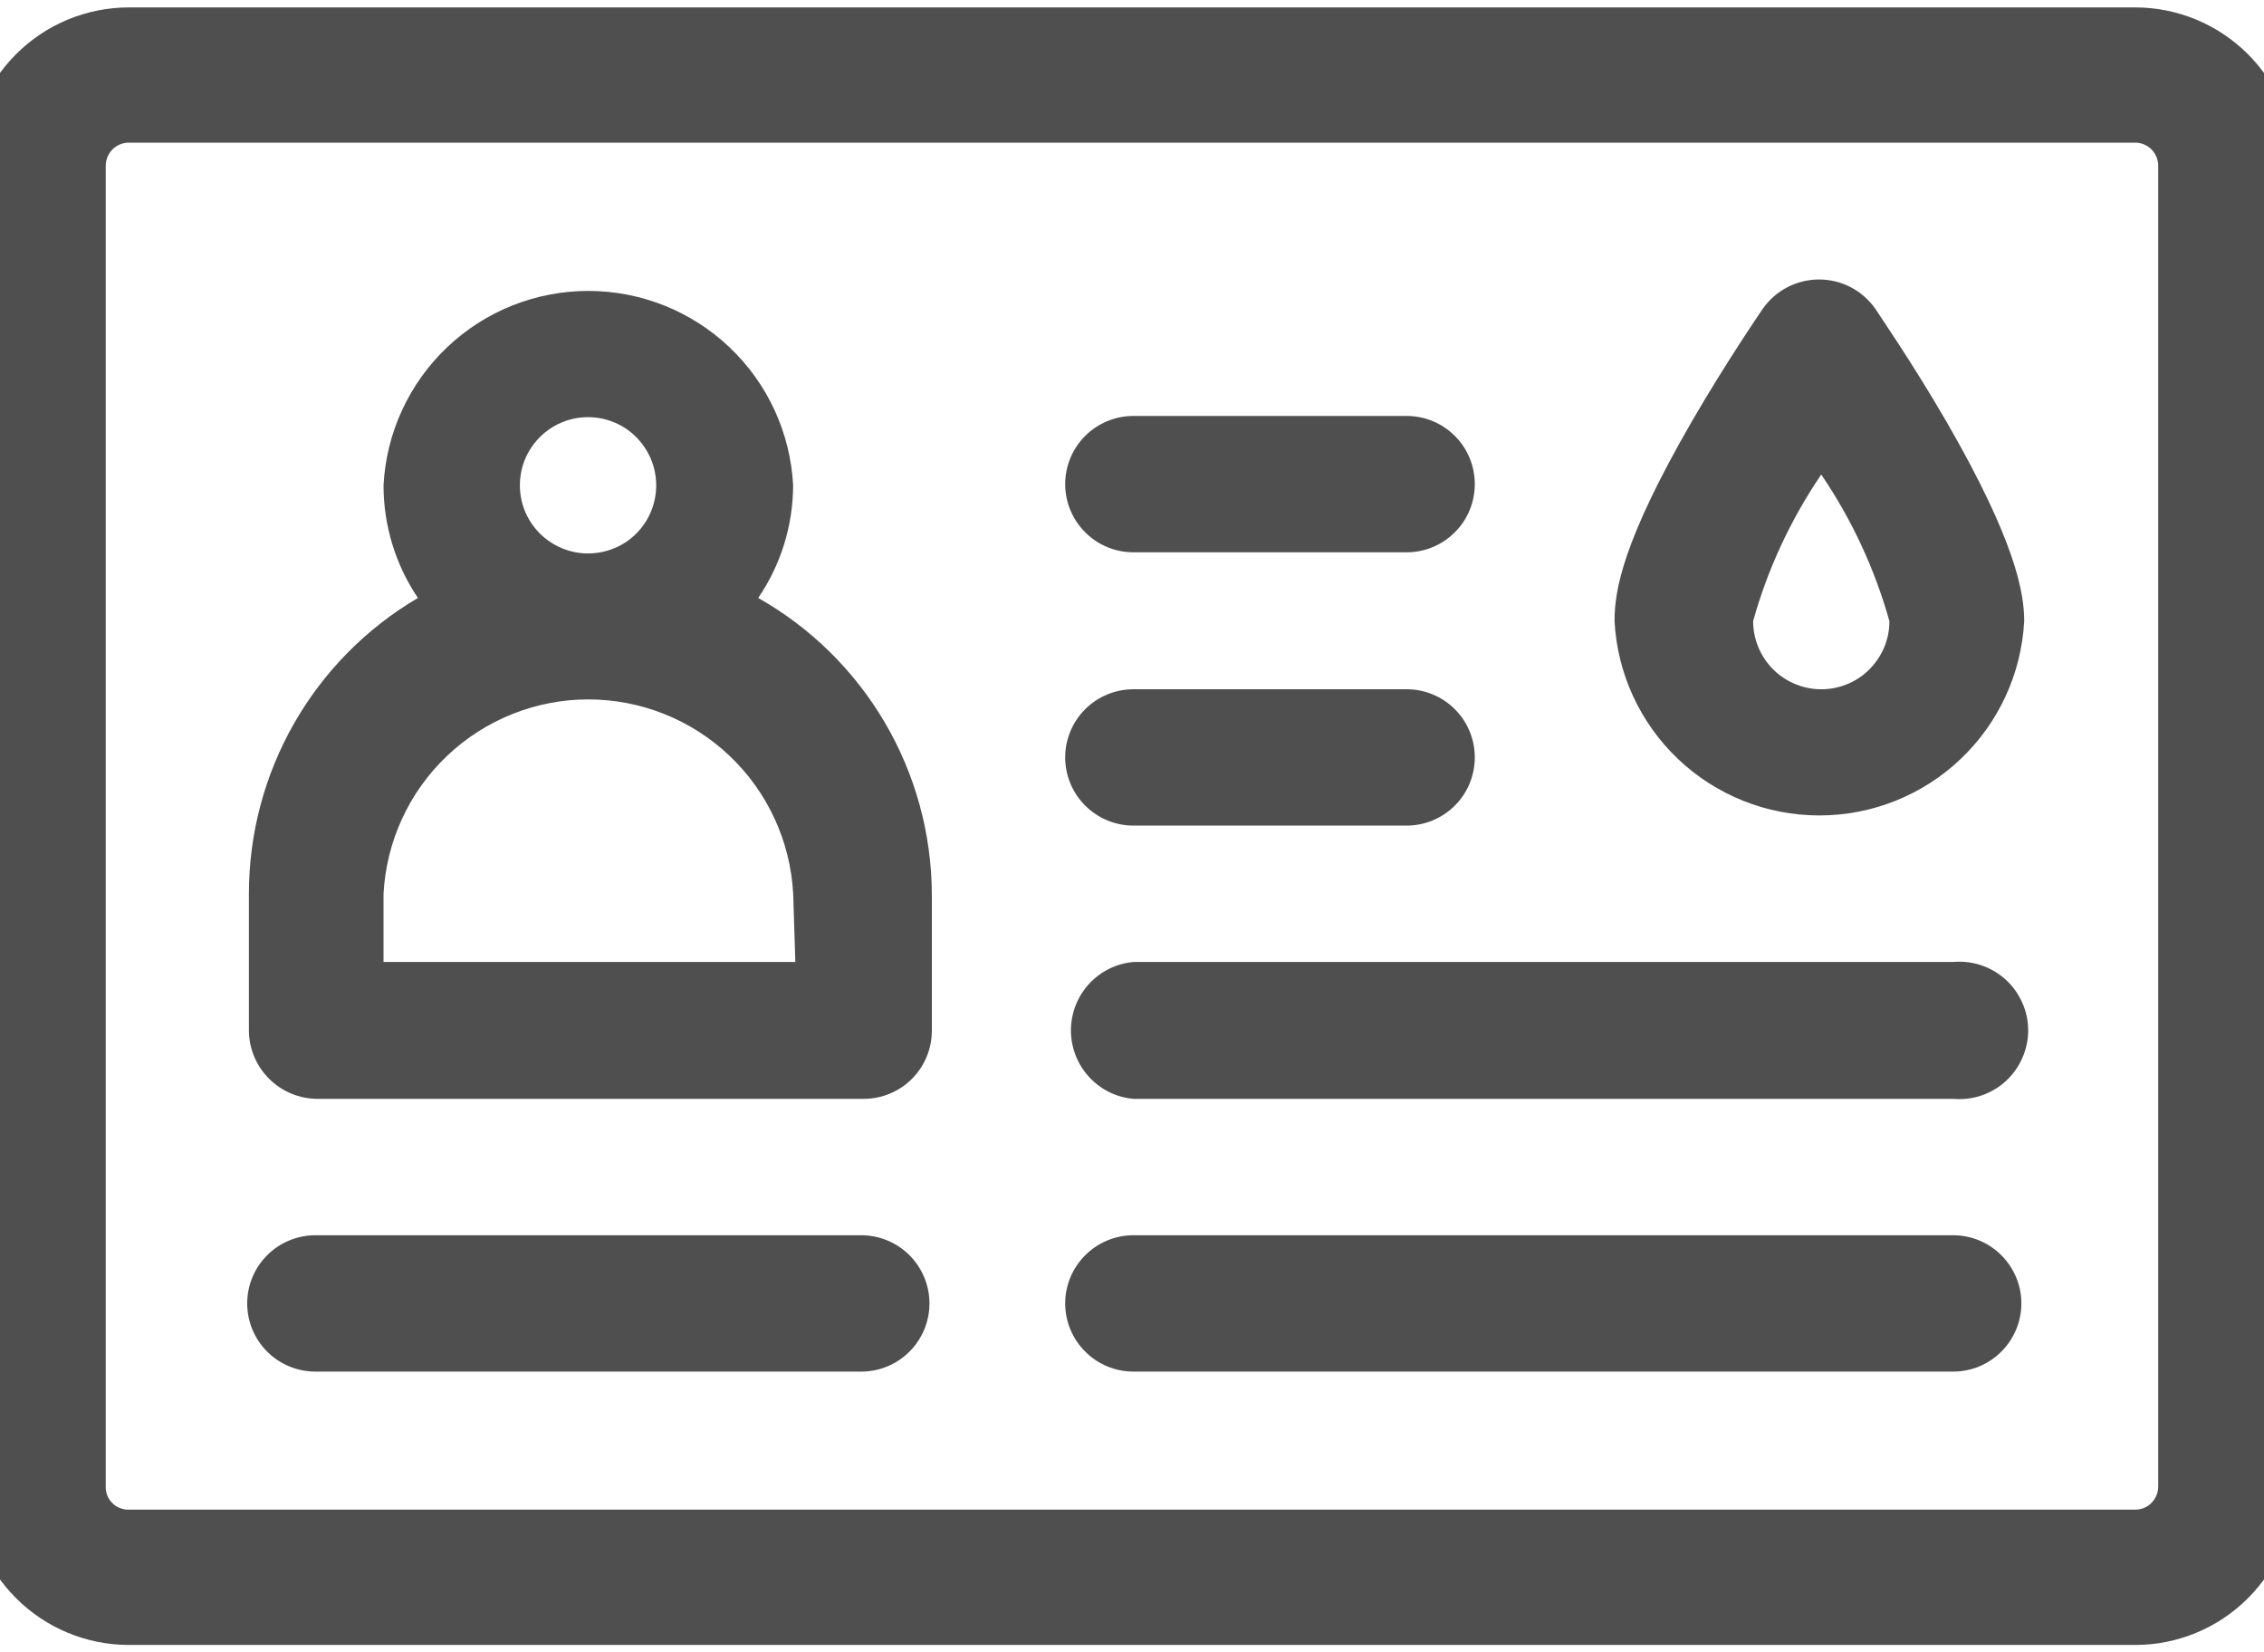 <?xml version="1.0" encoding="utf-8"?>
<!-- Generator: Adobe Illustrator 16.0.2, SVG Export Plug-In . SVG Version: 6.00 Build 0)  -->
<!DOCTYPE svg PUBLIC "-//W3C//DTD SVG 1.1//EN" "http://www.w3.org/Graphics/SVG/1.1/DTD/svg11.dtd">
<svg version="1.1" id="圖層_1" xmlns="http://www.w3.org/2000/svg" xmlns:xlink="http://www.w3.org/1999/xlink" x="0px" y="0px"
	 width="37px" height="27px" viewBox="0 0 37 27" enable-background="new 0 0 37 27" xml:space="preserve">
<g>
	<path fill="#4F4F4F" d="M34.895,0.121H2.097C1.407,0.124,0.747,0.399,0.26,0.888C-0.227,1.376-0.5,2.037-0.5,2.727v21.546
		c0,0.69,0.273,1.353,0.76,1.84c0.487,0.489,1.147,0.764,1.837,0.767h32.798c0.69,0,1.354-0.274,1.842-0.763
		c0.489-0.489,0.764-1.151,0.764-1.844V2.709c-0.005-0.688-0.281-1.346-0.771-1.831C36.242,0.394,35.582,0.121,34.895,0.121z
		 M35.271,24.292c0,0.099-0.04,0.195-0.11,0.267s-0.167,0.11-0.267,0.11H2.097c-0.049,0-0.098-0.009-0.144-0.029
		c-0.045-0.018-0.086-0.046-0.12-0.082c-0.035-0.034-0.062-0.076-0.08-0.122c-0.018-0.047-0.026-0.095-0.025-0.144V2.709
		c0-0.099,0.039-0.193,0.107-0.264c0.069-0.071,0.163-0.111,0.261-0.114h32.798c0.1,0,0.196,0.04,0.267,0.11
		c0.07,0.071,0.11,0.167,0.11,0.268V24.292z"/>
	<path fill="#4F4F4F" d="M30.649,5.047c-0.104-0.147-0.241-0.269-0.401-0.353c-0.16-0.083-0.339-0.127-0.519-0.127
		c-0.181,0-0.359,0.044-0.52,0.127c-0.161,0.084-0.298,0.205-0.401,0.353c0,0-0.59,0.857-1.16,1.842
		c-1.133,1.961-1.262,2.763-1.262,3.26c0.045,0.857,0.417,1.665,1.04,2.256c0.622,0.591,1.448,0.92,2.307,0.92
		s1.685-0.329,2.307-0.92c0.624-0.591,0.995-1.398,1.041-2.256c0-0.46-0.139-1.299-1.271-3.26
		C31.239,5.904,30.668,5.084,30.649,5.047z M29.729,11.263c-0.289-0.01-0.564-0.132-0.765-0.339c-0.2-0.208-0.313-0.486-0.313-0.775
		c0.238-0.854,0.615-1.661,1.113-2.395c0.498,0.733,0.874,1.541,1.114,2.395c0.001,0.149-0.029,0.297-0.088,0.436
		c-0.059,0.137-0.145,0.262-0.252,0.366c-0.106,0.104-0.234,0.185-0.374,0.238C30.027,11.242,29.878,11.268,29.729,11.263z"/>
	<path fill="#4F4F4F" d="M12.391,9.771c0.371-0.542,0.569-1.184,0.571-1.841c-0.045-0.857-0.417-1.665-1.041-2.256
		c-0.623-0.591-1.448-0.92-2.307-0.92S7.93,5.083,7.308,5.674C6.685,6.265,6.313,7.072,6.268,7.93c0,0.656,0.195,1.298,0.562,1.841
		c-0.842,0.495-1.54,1.202-2.024,2.05s-0.739,1.808-0.738,2.785v2.237c0.002,0.296,0.122,0.58,0.333,0.788
		c0.21,0.209,0.495,0.325,0.791,0.325h8.922c0.295,0,0.579-0.116,0.788-0.325s0.327-0.493,0.327-0.788v-2.237
		c-0.005-0.984-0.27-1.95-0.768-2.799C13.961,10.957,13.248,10.255,12.391,9.771z M8.496,7.93c0-0.221,0.065-0.437,0.188-0.619
		s0.296-0.326,0.5-0.41s0.428-0.106,0.644-0.063c0.216,0.043,0.415,0.148,0.57,0.305s0.262,0.354,0.305,0.57
		c0.043,0.217,0.021,0.44-0.063,0.644c-0.084,0.204-0.227,0.378-0.41,0.501C10.045,8.979,9.831,9.044,9.61,9.044
		c-0.147,0-0.294-0.03-0.43-0.087c-0.137-0.058-0.26-0.141-0.364-0.246C8.712,8.605,8.63,8.48,8.575,8.343
		C8.521,8.206,8.494,8.059,8.496,7.911V7.93z M12.998,15.72h-6.73v-1.114c0.045-0.858,0.417-1.665,1.04-2.256
		c0.623-0.591,1.449-0.921,2.307-0.921s1.684,0.33,2.307,0.921c0.623,0.591,0.995,1.397,1.041,2.256L12.998,15.72z"/>
	<path fill="#4F4F4F" d="M14.076,20.185H5.154c-0.295,0-0.58,0.118-0.788,0.327c-0.209,0.209-0.326,0.491-0.326,0.787
		s0.117,0.579,0.326,0.787c0.208,0.21,0.493,0.327,0.788,0.327h8.922c0.295,0,0.579-0.117,0.788-0.327
		c0.208-0.208,0.326-0.491,0.326-0.787s-0.118-0.578-0.326-0.787C14.655,20.303,14.371,20.185,14.076,20.185z"/>
	<path fill="#4F4F4F" d="M18.523,9.025h4.466c0.295,0,0.578-0.117,0.787-0.327c0.21-0.208,0.326-0.491,0.326-0.787
		s-0.116-0.579-0.326-0.788c-0.209-0.209-0.492-0.326-0.787-0.326h-4.466c-0.295,0-0.579,0.117-0.788,0.326
		s-0.327,0.492-0.327,0.788s0.118,0.579,0.327,0.787C17.944,8.908,18.228,9.025,18.523,9.025z"/>
	<path fill="#4F4F4F" d="M18.523,13.491h4.466c0.295,0,0.578-0.118,0.787-0.327c0.21-0.208,0.326-0.492,0.326-0.788
		c0-0.295-0.116-0.578-0.326-0.787c-0.209-0.209-0.492-0.326-0.787-0.326h-4.466c-0.295,0-0.579,0.117-0.788,0.326
		s-0.327,0.492-0.327,0.787c0,0.296,0.118,0.58,0.327,0.788C17.944,13.373,18.228,13.491,18.523,13.491z"/>
	<path fill="#4F4F4F" d="M31.92,15.72H18.523c-0.279,0.024-0.539,0.154-0.728,0.361c-0.188,0.206-0.293,0.477-0.293,0.757
		c0,0.279,0.105,0.551,0.293,0.757c0.189,0.208,0.449,0.337,0.728,0.361H31.92c0.156,0.014,0.313-0.004,0.461-0.054
		c0.147-0.05,0.283-0.13,0.399-0.235c0.114-0.105,0.206-0.232,0.269-0.376c0.064-0.144,0.097-0.297,0.097-0.453
		c0-0.155-0.032-0.31-0.097-0.453c-0.063-0.143-0.154-0.271-0.269-0.376c-0.116-0.105-0.252-0.185-0.399-0.235
		C32.232,15.724,32.076,15.705,31.92,15.72z"/>
	<path fill="#4F4F4F" d="M31.92,20.185H18.523c-0.295,0-0.579,0.118-0.788,0.327s-0.327,0.491-0.327,0.787s0.118,0.579,0.327,0.787
		c0.209,0.21,0.492,0.327,0.788,0.327H31.92c0.296,0,0.579-0.117,0.788-0.327c0.208-0.208,0.327-0.491,0.327-0.787
		s-0.119-0.578-0.327-0.787C32.499,20.303,32.216,20.185,31.92,20.185z"/>
</g>
</svg>
